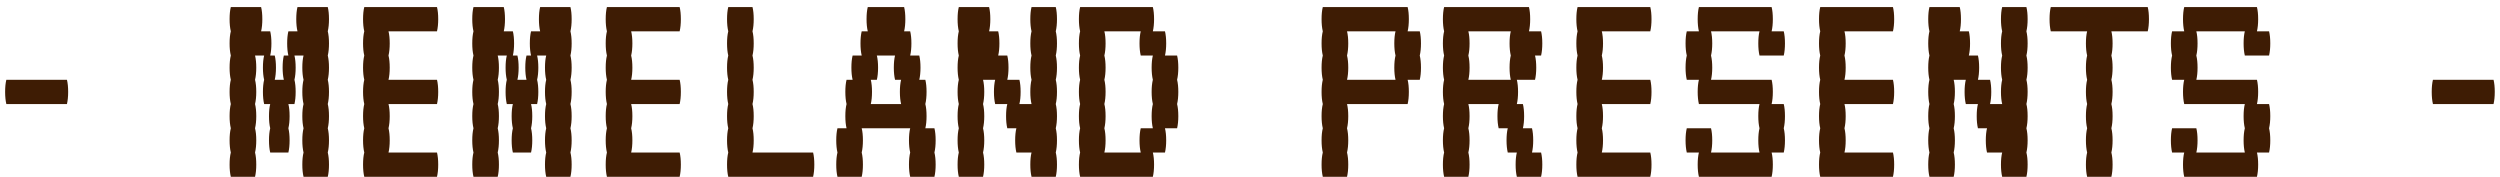 <svg width="198" height="14" viewBox="0 0 198 14" fill="none" xmlns="http://www.w3.org/2000/svg">
<path d="M5.302 6.32C5.366 6.576 5.398 6.896 5.398 7.28C5.398 7.648 5.366 7.968 5.302 8.24H0.502C0.438 7.968 0.406 7.648 0.406 7.28C0.406 6.896 0.438 6.576 0.502 6.32H5.302ZM25.96 2.48C26.024 2.736 26.056 3.056 26.056 3.44C26.056 3.808 26.024 4.128 25.96 4.4C26.024 4.656 26.056 4.976 26.056 5.36C26.056 5.728 26.024 6.048 25.96 6.32C26.024 6.576 26.056 6.896 26.056 7.28C26.056 7.648 26.024 7.968 25.96 8.24C26.024 8.496 26.056 8.816 26.056 9.2C26.056 9.568 26.024 9.888 25.96 10.16C26.024 10.416 26.056 10.736 26.056 11.12C26.056 11.488 26.024 11.808 25.96 12.08C26.024 12.336 26.056 12.656 26.056 13.04C26.056 13.408 26.024 13.728 25.96 14H24.04C23.976 13.728 23.944 13.408 23.944 13.04C23.944 12.656 23.976 12.336 24.04 12.08C23.976 11.808 23.944 11.488 23.944 11.12C23.944 10.736 23.976 10.416 24.04 10.16C23.976 9.888 23.944 9.568 23.944 9.2C23.944 8.816 23.976 8.496 24.04 8.24C23.976 7.968 23.944 7.648 23.944 7.28C23.944 6.896 23.976 6.576 24.04 6.32C23.976 6.048 23.944 5.728 23.944 5.36C23.944 4.976 23.976 4.656 24.04 4.4H23.32C23.384 4.656 23.416 4.976 23.416 5.36C23.416 5.728 23.384 6.048 23.32 6.32C23.384 6.576 23.416 6.896 23.416 7.28C23.416 7.648 23.384 7.968 23.32 8.24H22.84C22.904 8.496 22.936 8.816 22.936 9.2C22.936 9.568 22.904 9.888 22.84 10.16C22.904 10.416 22.936 10.736 22.936 11.12C22.936 11.488 22.904 11.808 22.84 12.08H21.4C21.336 11.808 21.304 11.488 21.304 11.12C21.304 10.736 21.336 10.416 21.4 10.16C21.336 9.888 21.304 9.568 21.304 9.2C21.304 8.816 21.336 8.496 21.4 8.24H20.92C20.856 7.968 20.824 7.648 20.824 7.28C20.824 6.896 20.856 6.576 20.92 6.32C20.856 6.048 20.824 5.728 20.824 5.36C20.824 4.976 20.856 4.656 20.92 4.4H20.2C20.264 4.656 20.296 4.976 20.296 5.36C20.296 5.728 20.264 6.048 20.2 6.32C20.264 6.576 20.296 6.896 20.296 7.28C20.296 7.648 20.264 7.968 20.2 8.24C20.264 8.496 20.296 8.816 20.296 9.2C20.296 9.568 20.264 9.888 20.2 10.16C20.264 10.416 20.296 10.736 20.296 11.12C20.296 11.488 20.264 11.808 20.2 12.08C20.264 12.336 20.296 12.656 20.296 13.04C20.296 13.408 20.264 13.728 20.2 14H18.28C18.216 13.728 18.184 13.408 18.184 13.04C18.184 12.656 18.216 12.336 18.28 12.08C18.216 11.808 18.184 11.488 18.184 11.12C18.184 10.736 18.216 10.416 18.28 10.16C18.216 9.888 18.184 9.568 18.184 9.2C18.184 8.816 18.216 8.496 18.28 8.24C18.216 7.968 18.184 7.648 18.184 7.28C18.184 6.896 18.216 6.576 18.28 6.32C18.216 6.048 18.184 5.728 18.184 5.36C18.184 4.976 18.216 4.656 18.28 4.4C18.216 4.128 18.184 3.808 18.184 3.44C18.184 3.056 18.216 2.736 18.28 2.48C18.216 2.208 18.184 1.888 18.184 1.52C18.184 1.136 18.216 0.816 18.28 0.56H20.68C20.744 0.816 20.776 1.136 20.776 1.52C20.776 1.888 20.744 2.208 20.68 2.48H21.4C21.464 2.736 21.496 3.056 21.496 3.44C21.496 3.808 21.464 4.128 21.4 4.4H21.76C21.824 4.656 21.856 4.976 21.856 5.36C21.856 5.728 21.824 6.048 21.76 6.32H22.48C22.416 6.048 22.384 5.728 22.384 5.36C22.384 4.976 22.416 4.656 22.48 4.4H22.84C22.776 4.128 22.744 3.808 22.744 3.44C22.744 3.056 22.776 2.736 22.84 2.48H23.56C23.496 2.208 23.464 1.888 23.464 1.52C23.464 1.136 23.496 0.816 23.56 0.56H25.96C26.024 0.816 26.056 1.136 26.056 1.52C26.056 1.888 26.024 2.208 25.96 2.48ZM30.77 8.24C30.834 8.496 30.866 8.816 30.866 9.2C30.866 9.568 30.834 9.888 30.77 10.16C30.834 10.416 30.866 10.736 30.866 11.12C30.866 11.488 30.834 11.808 30.77 12.08H34.61C34.674 12.336 34.706 12.656 34.706 13.04C34.706 13.408 34.674 13.728 34.61 14H28.85C28.786 13.728 28.754 13.408 28.754 13.04C28.754 12.656 28.786 12.336 28.85 12.08C28.786 11.808 28.754 11.488 28.754 11.12C28.754 10.736 28.786 10.416 28.85 10.16C28.786 9.888 28.754 9.568 28.754 9.2C28.754 8.816 28.786 8.496 28.85 8.24C28.786 7.968 28.754 7.648 28.754 7.28C28.754 6.896 28.786 6.576 28.85 6.32C28.786 6.048 28.754 5.728 28.754 5.36C28.754 4.976 28.786 4.656 28.85 4.4C28.786 4.128 28.754 3.808 28.754 3.44C28.754 3.056 28.786 2.736 28.85 2.48C28.786 2.208 28.754 1.888 28.754 1.52C28.754 1.136 28.786 0.816 28.85 0.56H34.61C34.674 0.816 34.706 1.136 34.706 1.52C34.706 1.888 34.674 2.208 34.61 2.48H30.77C30.834 2.736 30.866 3.056 30.866 3.44C30.866 3.808 30.834 4.128 30.77 4.4C30.834 4.656 30.866 4.976 30.866 5.36C30.866 5.728 30.834 6.048 30.77 6.32H34.61C34.674 6.576 34.706 6.896 34.706 7.28C34.706 7.648 34.674 7.968 34.61 8.24H30.77ZM45.179 2.48C45.243 2.736 45.275 3.056 45.275 3.44C45.275 3.808 45.243 4.128 45.179 4.4C45.243 4.656 45.275 4.976 45.275 5.36C45.275 5.728 45.243 6.048 45.179 6.32C45.243 6.576 45.275 6.896 45.275 7.28C45.275 7.648 45.243 7.968 45.179 8.24C45.243 8.496 45.275 8.816 45.275 9.2C45.275 9.568 45.243 9.888 45.179 10.16C45.243 10.416 45.275 10.736 45.275 11.12C45.275 11.488 45.243 11.808 45.179 12.08C45.243 12.336 45.275 12.656 45.275 13.04C45.275 13.408 45.243 13.728 45.179 14H43.259C43.195 13.728 43.163 13.408 43.163 13.04C43.163 12.656 43.195 12.336 43.259 12.08C43.195 11.808 43.163 11.488 43.163 11.12C43.163 10.736 43.195 10.416 43.259 10.16C43.195 9.888 43.163 9.568 43.163 9.2C43.163 8.816 43.195 8.496 43.259 8.24C43.195 7.968 43.163 7.648 43.163 7.28C43.163 6.896 43.195 6.576 43.259 6.32C43.195 6.048 43.163 5.728 43.163 5.36C43.163 4.976 43.195 4.656 43.259 4.4H42.539C42.603 4.656 42.635 4.976 42.635 5.36C42.635 5.728 42.603 6.048 42.539 6.32C42.603 6.576 42.635 6.896 42.635 7.28C42.635 7.648 42.603 7.968 42.539 8.24H42.059C42.123 8.496 42.155 8.816 42.155 9.2C42.155 9.568 42.123 9.888 42.059 10.16C42.123 10.416 42.155 10.736 42.155 11.12C42.155 11.488 42.123 11.808 42.059 12.08H40.619C40.555 11.808 40.523 11.488 40.523 11.12C40.523 10.736 40.555 10.416 40.619 10.16C40.555 9.888 40.523 9.568 40.523 9.2C40.523 8.816 40.555 8.496 40.619 8.24H40.139C40.075 7.968 40.043 7.648 40.043 7.28C40.043 6.896 40.075 6.576 40.139 6.32C40.075 6.048 40.043 5.728 40.043 5.36C40.043 4.976 40.075 4.656 40.139 4.4H39.419C39.483 4.656 39.515 4.976 39.515 5.36C39.515 5.728 39.483 6.048 39.419 6.32C39.483 6.576 39.515 6.896 39.515 7.28C39.515 7.648 39.483 7.968 39.419 8.24C39.483 8.496 39.515 8.816 39.515 9.2C39.515 9.568 39.483 9.888 39.419 10.16C39.483 10.416 39.515 10.736 39.515 11.12C39.515 11.488 39.483 11.808 39.419 12.08C39.483 12.336 39.515 12.656 39.515 13.04C39.515 13.408 39.483 13.728 39.419 14H37.499C37.435 13.728 37.403 13.408 37.403 13.04C37.403 12.656 37.435 12.336 37.499 12.08C37.435 11.808 37.403 11.488 37.403 11.12C37.403 10.736 37.435 10.416 37.499 10.16C37.435 9.888 37.403 9.568 37.403 9.2C37.403 8.816 37.435 8.496 37.499 8.24C37.435 7.968 37.403 7.648 37.403 7.28C37.403 6.896 37.435 6.576 37.499 6.32C37.435 6.048 37.403 5.728 37.403 5.36C37.403 4.976 37.435 4.656 37.499 4.4C37.435 4.128 37.403 3.808 37.403 3.44C37.403 3.056 37.435 2.736 37.499 2.48C37.435 2.208 37.403 1.888 37.403 1.52C37.403 1.136 37.435 0.816 37.499 0.56H39.899C39.963 0.816 39.995 1.136 39.995 1.52C39.995 1.888 39.963 2.208 39.899 2.48H40.619C40.683 2.736 40.715 3.056 40.715 3.44C40.715 3.808 40.683 4.128 40.619 4.4H40.979C41.043 4.656 41.075 4.976 41.075 5.36C41.075 5.728 41.043 6.048 40.979 6.32H41.699C41.635 6.048 41.603 5.728 41.603 5.36C41.603 4.976 41.635 4.656 41.699 4.4H42.059C41.995 4.128 41.963 3.808 41.963 3.44C41.963 3.056 41.995 2.736 42.059 2.48H42.779C42.715 2.208 42.683 1.888 42.683 1.52C42.683 1.136 42.715 0.816 42.779 0.56H45.179C45.243 0.816 45.275 1.136 45.275 1.52C45.275 1.888 45.243 2.208 45.179 2.48ZM49.988 8.24C50.052 8.496 50.084 8.816 50.084 9.2C50.084 9.568 50.052 9.888 49.988 10.16C50.052 10.416 50.084 10.736 50.084 11.12C50.084 11.488 50.052 11.808 49.988 12.08H53.828C53.892 12.336 53.924 12.656 53.924 13.04C53.924 13.408 53.892 13.728 53.828 14H48.068C48.004 13.728 47.972 13.408 47.972 13.04C47.972 12.656 48.004 12.336 48.068 12.08C48.004 11.808 47.972 11.488 47.972 11.12C47.972 10.736 48.004 10.416 48.068 10.16C48.004 9.888 47.972 9.568 47.972 9.2C47.972 8.816 48.004 8.496 48.068 8.24C48.004 7.968 47.972 7.648 47.972 7.28C47.972 6.896 48.004 6.576 48.068 6.32C48.004 6.048 47.972 5.728 47.972 5.36C47.972 4.976 48.004 4.656 48.068 4.4C48.004 4.128 47.972 3.808 47.972 3.44C47.972 3.056 48.004 2.736 48.068 2.48C48.004 2.208 47.972 1.888 47.972 1.52C47.972 1.136 48.004 0.816 48.068 0.56H53.828C53.892 0.816 53.924 1.136 53.924 1.52C53.924 1.888 53.892 2.208 53.828 2.48H49.988C50.052 2.736 50.084 3.056 50.084 3.44C50.084 3.808 50.052 4.128 49.988 4.4C50.052 4.656 50.084 4.976 50.084 5.36C50.084 5.728 50.052 6.048 49.988 6.32H53.828C53.892 6.576 53.924 6.896 53.924 7.28C53.924 7.648 53.892 7.968 53.828 8.24H49.988ZM64.398 12.08C64.462 12.336 64.494 12.656 64.494 13.04C64.494 13.408 64.462 13.728 64.398 14H57.678C57.614 13.728 57.582 13.408 57.582 13.04C57.582 12.656 57.614 12.336 57.678 12.08C57.614 11.808 57.582 11.488 57.582 11.12C57.582 10.736 57.614 10.416 57.678 10.16C57.614 9.888 57.582 9.568 57.582 9.2C57.582 8.816 57.614 8.496 57.678 8.24C57.614 7.968 57.582 7.648 57.582 7.28C57.582 6.896 57.614 6.576 57.678 6.32C57.614 6.048 57.582 5.728 57.582 5.36C57.582 4.976 57.614 4.656 57.678 4.4C57.614 4.128 57.582 3.808 57.582 3.44C57.582 3.056 57.614 2.736 57.678 2.48C57.614 2.208 57.582 1.888 57.582 1.52C57.582 1.136 57.614 0.816 57.678 0.56H59.598C59.662 0.816 59.694 1.136 59.694 1.52C59.694 1.888 59.662 2.208 59.598 2.48C59.662 2.736 59.694 3.056 59.694 3.44C59.694 3.808 59.662 4.128 59.598 4.4C59.662 4.656 59.694 4.976 59.694 5.36C59.694 5.728 59.662 6.048 59.598 6.32C59.662 6.576 59.694 6.896 59.694 7.28C59.694 7.648 59.662 7.968 59.598 8.24C59.662 8.496 59.694 8.816 59.694 9.2C59.694 9.568 59.662 9.888 59.598 10.16C59.662 10.416 59.694 10.736 59.694 11.12C59.694 11.488 59.662 11.808 59.598 12.08H64.398ZM74.103 11.12C74.103 11.488 74.071 11.808 74.007 12.08C74.071 12.336 74.103 12.656 74.103 13.04C74.103 13.408 74.071 13.728 74.007 14H72.087C72.023 13.728 71.991 13.408 71.991 13.04C71.991 12.656 72.023 12.336 72.087 12.08C72.023 11.808 71.991 11.488 71.991 11.12C71.991 10.736 72.023 10.416 72.087 10.16H68.247C68.311 10.416 68.343 10.736 68.343 11.12C68.343 11.488 68.311 11.808 68.247 12.08C68.311 12.336 68.343 12.656 68.343 13.04C68.343 13.408 68.311 13.728 68.247 14H66.327C66.263 13.728 66.231 13.408 66.231 13.04C66.231 12.656 66.263 12.336 66.327 12.08C66.263 11.808 66.231 11.488 66.231 11.12C66.231 10.736 66.263 10.416 66.327 10.16H67.047C66.983 9.888 66.951 9.568 66.951 9.2C66.951 8.816 66.983 8.496 67.047 8.24C66.983 7.968 66.951 7.648 66.951 7.28C66.951 6.896 66.983 6.576 67.047 6.32H67.527C67.463 6.048 67.431 5.728 67.431 5.36C67.431 4.976 67.463 4.656 67.527 4.4H68.247C68.183 4.128 68.151 3.808 68.151 3.44C68.151 3.056 68.183 2.736 68.247 2.48H68.727C68.663 2.208 68.631 1.888 68.631 1.52C68.631 1.136 68.663 0.816 68.727 0.56H71.607C71.671 0.816 71.703 1.136 71.703 1.52C71.703 1.888 71.671 2.208 71.607 2.48H72.087C72.151 2.736 72.183 3.056 72.183 3.44C72.183 3.808 72.151 4.128 72.087 4.4H72.807C72.871 4.656 72.903 4.976 72.903 5.36C72.903 5.728 72.871 6.048 72.807 6.32H73.287C73.351 6.576 73.383 6.896 73.383 7.28C73.383 7.648 73.351 7.968 73.287 8.24C73.351 8.496 73.383 8.816 73.383 9.2C73.383 9.568 73.351 9.888 73.287 10.16H74.007C74.071 10.416 74.103 10.736 74.103 11.12ZM71.367 8.24C71.303 7.968 71.271 7.648 71.271 7.28C71.271 6.896 71.303 6.576 71.367 6.32H70.887C70.823 6.048 70.791 5.728 70.791 5.36C70.791 4.976 70.823 4.656 70.887 4.4H69.447C69.511 4.656 69.543 4.976 69.543 5.36C69.543 5.728 69.511 6.048 69.447 6.32H68.967C69.031 6.576 69.063 6.896 69.063 7.28C69.063 7.648 69.031 7.968 68.967 8.24H71.367ZM83.617 2.48C83.681 2.736 83.713 3.056 83.713 3.44C83.713 3.808 83.681 4.128 83.617 4.4C83.681 4.656 83.713 4.976 83.713 5.36C83.713 5.728 83.681 6.048 83.617 6.32C83.681 6.576 83.713 6.896 83.713 7.28C83.713 7.648 83.681 7.968 83.617 8.24C83.681 8.496 83.713 8.816 83.713 9.2C83.713 9.568 83.681 9.888 83.617 10.16C83.681 10.416 83.713 10.736 83.713 11.12C83.713 11.488 83.681 11.808 83.617 12.08C83.681 12.336 83.713 12.656 83.713 13.04C83.713 13.408 83.681 13.728 83.617 14H81.697C81.633 13.728 81.601 13.408 81.601 13.04C81.601 12.656 81.633 12.336 81.697 12.08H80.497C80.433 11.808 80.401 11.488 80.401 11.12C80.401 10.736 80.433 10.416 80.497 10.16H79.777C79.713 9.888 79.681 9.568 79.681 9.2C79.681 8.816 79.713 8.496 79.777 8.24H78.817C78.753 7.968 78.721 7.648 78.721 7.28C78.721 6.896 78.753 6.576 78.817 6.32H77.857C77.921 6.576 77.953 6.896 77.953 7.28C77.953 7.648 77.921 7.968 77.857 8.24C77.921 8.496 77.953 8.816 77.953 9.2C77.953 9.568 77.921 9.888 77.857 10.16C77.921 10.416 77.953 10.736 77.953 11.12C77.953 11.488 77.921 11.808 77.857 12.08C77.921 12.336 77.953 12.656 77.953 13.04C77.953 13.408 77.921 13.728 77.857 14H75.937C75.873 13.728 75.841 13.408 75.841 13.04C75.841 12.656 75.873 12.336 75.937 12.08C75.873 11.808 75.841 11.488 75.841 11.12C75.841 10.736 75.873 10.416 75.937 10.16C75.873 9.888 75.841 9.568 75.841 9.2C75.841 8.816 75.873 8.496 75.937 8.24C75.873 7.968 75.841 7.648 75.841 7.28C75.841 6.896 75.873 6.576 75.937 6.32C75.873 6.048 75.841 5.728 75.841 5.36C75.841 4.976 75.873 4.656 75.937 4.4C75.873 4.128 75.841 3.808 75.841 3.44C75.841 3.056 75.873 2.736 75.937 2.48C75.873 2.208 75.841 1.888 75.841 1.52C75.841 1.136 75.873 0.816 75.937 0.56H78.337C78.401 0.816 78.433 1.136 78.433 1.52C78.433 1.888 78.401 2.208 78.337 2.48H79.057C79.121 2.736 79.153 3.056 79.153 3.44C79.153 3.808 79.121 4.128 79.057 4.4H79.777C79.841 4.656 79.873 4.976 79.873 5.36C79.873 5.728 79.841 6.048 79.777 6.32H80.737C80.801 6.576 80.833 6.896 80.833 7.28C80.833 7.648 80.801 7.968 80.737 8.24H81.697C81.633 7.968 81.601 7.648 81.601 7.28C81.601 6.896 81.633 6.576 81.697 6.32C81.633 6.048 81.601 5.728 81.601 5.36C81.601 4.976 81.633 4.656 81.697 4.4C81.633 4.128 81.601 3.808 81.601 3.44C81.601 3.056 81.633 2.736 81.697 2.48C81.633 2.208 81.601 1.888 81.601 1.52C81.601 1.136 81.633 0.816 81.697 0.56H83.617C83.681 0.816 83.713 1.136 83.713 1.52C83.713 1.888 83.681 2.208 83.617 2.48ZM93.226 6.32C93.29 6.576 93.322 6.896 93.322 7.28C93.322 7.648 93.29 7.968 93.226 8.24C93.29 8.496 93.322 8.816 93.322 9.2C93.322 9.568 93.29 9.888 93.226 10.16H92.266C92.33 10.416 92.362 10.736 92.362 11.12C92.362 11.488 92.33 11.808 92.266 12.08H91.306C91.37 12.336 91.402 12.656 91.402 13.04C91.402 13.408 91.37 13.728 91.306 14H85.546C85.482 13.728 85.45 13.408 85.45 13.04C85.45 12.656 85.482 12.336 85.546 12.08C85.482 11.808 85.45 11.488 85.45 11.12C85.45 10.736 85.482 10.416 85.546 10.16C85.482 9.888 85.45 9.568 85.45 9.2C85.45 8.816 85.482 8.496 85.546 8.24C85.482 7.968 85.45 7.648 85.45 7.28C85.45 6.896 85.482 6.576 85.546 6.32C85.482 6.048 85.45 5.728 85.45 5.36C85.45 4.976 85.482 4.656 85.546 4.4C85.482 4.128 85.45 3.808 85.45 3.44C85.45 3.056 85.482 2.736 85.546 2.48C85.482 2.208 85.45 1.888 85.45 1.52C85.45 1.136 85.482 0.816 85.546 0.56H91.306C91.37 0.816 91.402 1.136 91.402 1.52C91.402 1.888 91.37 2.208 91.306 2.48H92.266C92.33 2.736 92.362 3.056 92.362 3.44C92.362 3.808 92.33 4.128 92.266 4.4H93.226C93.29 4.656 93.322 4.976 93.322 5.36C93.322 5.728 93.29 6.048 93.226 6.32ZM91.306 10.16C91.242 9.888 91.21 9.568 91.21 9.2C91.21 8.816 91.242 8.496 91.306 8.24C91.242 7.968 91.21 7.648 91.21 7.28C91.21 6.896 91.242 6.576 91.306 6.32C91.242 6.048 91.21 5.728 91.21 5.36C91.21 4.976 91.242 4.656 91.306 4.4H90.346C90.282 4.128 90.25 3.808 90.25 3.44C90.25 3.056 90.282 2.736 90.346 2.48H87.466C87.53 2.736 87.562 3.056 87.562 3.44C87.562 3.808 87.53 4.128 87.466 4.4C87.53 4.656 87.562 4.976 87.562 5.36C87.562 5.728 87.53 6.048 87.466 6.32C87.53 6.576 87.562 6.896 87.562 7.28C87.562 7.648 87.53 7.968 87.466 8.24C87.53 8.496 87.562 8.816 87.562 9.2C87.562 9.568 87.53 9.888 87.466 10.16C87.53 10.416 87.562 10.736 87.562 11.12C87.562 11.488 87.53 11.808 87.466 12.08H90.346C90.282 11.808 90.25 11.488 90.25 11.12C90.25 10.736 90.282 10.416 90.346 10.16H91.306ZM112.541 3.44C112.541 3.808 112.509 4.128 112.445 4.4C112.509 4.656 112.541 4.976 112.541 5.36C112.541 5.728 112.509 6.048 112.445 6.32H111.485C111.549 6.576 111.581 6.896 111.581 7.28C111.581 7.648 111.549 7.968 111.485 8.24H106.685C106.749 8.496 106.781 8.816 106.781 9.2C106.781 9.568 106.749 9.888 106.685 10.16C106.749 10.416 106.781 10.736 106.781 11.12C106.781 11.488 106.749 11.808 106.685 12.08C106.749 12.336 106.781 12.656 106.781 13.04C106.781 13.408 106.749 13.728 106.685 14H104.765C104.701 13.728 104.669 13.408 104.669 13.04C104.669 12.656 104.701 12.336 104.765 12.08C104.701 11.808 104.669 11.488 104.669 11.12C104.669 10.736 104.701 10.416 104.765 10.16C104.701 9.888 104.669 9.568 104.669 9.2C104.669 8.816 104.701 8.496 104.765 8.24C104.701 7.968 104.669 7.648 104.669 7.28C104.669 6.896 104.701 6.576 104.765 6.32C104.701 6.048 104.669 5.728 104.669 5.36C104.669 4.976 104.701 4.656 104.765 4.4C104.701 4.128 104.669 3.808 104.669 3.44C104.669 3.056 104.701 2.736 104.765 2.48C104.701 2.208 104.669 1.888 104.669 1.52C104.669 1.136 104.701 0.816 104.765 0.56H111.485C111.549 0.816 111.581 1.136 111.581 1.52C111.581 1.888 111.549 2.208 111.485 2.48H112.445C112.509 2.736 112.541 3.056 112.541 3.44ZM110.525 6.32C110.461 6.048 110.429 5.728 110.429 5.36C110.429 4.976 110.461 4.656 110.525 4.4C110.461 4.128 110.429 3.808 110.429 3.44C110.429 3.056 110.461 2.736 110.525 2.48H106.685C106.749 2.736 106.781 3.056 106.781 3.44C106.781 3.808 106.749 4.128 106.685 4.4C106.749 4.656 106.781 4.976 106.781 5.36C106.781 5.728 106.749 6.048 106.685 6.32H110.525ZM122.054 12.08C122.118 12.336 122.15 12.656 122.15 13.04C122.15 13.408 122.118 13.728 122.054 14H120.134C120.07 13.728 120.038 13.408 120.038 13.04C120.038 12.656 120.07 12.336 120.134 12.08H119.414C119.35 11.808 119.318 11.488 119.318 11.12C119.318 10.736 119.35 10.416 119.414 10.16H118.694C118.63 9.888 118.598 9.568 118.598 9.2C118.598 8.816 118.63 8.496 118.694 8.24H116.294C116.358 8.496 116.39 8.816 116.39 9.2C116.39 9.568 116.358 9.888 116.294 10.16C116.358 10.416 116.39 10.736 116.39 11.12C116.39 11.488 116.358 11.808 116.294 12.08C116.358 12.336 116.39 12.656 116.39 13.04C116.39 13.408 116.358 13.728 116.294 14H114.374C114.31 13.728 114.278 13.408 114.278 13.04C114.278 12.656 114.31 12.336 114.374 12.08C114.31 11.808 114.278 11.488 114.278 11.12C114.278 10.736 114.31 10.416 114.374 10.16C114.31 9.888 114.278 9.568 114.278 9.2C114.278 8.816 114.31 8.496 114.374 8.24C114.31 7.968 114.278 7.648 114.278 7.28C114.278 6.896 114.31 6.576 114.374 6.32C114.31 6.048 114.278 5.728 114.278 5.36C114.278 4.976 114.31 4.656 114.374 4.4C114.31 4.128 114.278 3.808 114.278 3.44C114.278 3.056 114.31 2.736 114.374 2.48C114.31 2.208 114.278 1.888 114.278 1.52C114.278 1.136 114.31 0.816 114.374 0.56H121.094C121.158 0.816 121.19 1.136 121.19 1.52C121.19 1.888 121.158 2.208 121.094 2.48H122.054C122.118 2.736 122.15 3.056 122.15 3.44C122.15 3.808 122.118 4.128 122.054 4.4H121.574C121.638 4.656 121.67 4.976 121.67 5.36C121.67 5.728 121.638 6.048 121.574 6.32H120.134C120.198 6.576 120.23 6.896 120.23 7.28C120.23 7.648 120.198 7.968 120.134 8.24H120.614C120.678 8.496 120.71 8.816 120.71 9.2C120.71 9.568 120.678 9.888 120.614 10.16H121.334C121.398 10.416 121.43 10.736 121.43 11.12C121.43 11.488 121.398 11.808 121.334 12.08H122.054ZM119.654 6.32C119.59 6.048 119.558 5.728 119.558 5.36C119.558 4.976 119.59 4.656 119.654 4.4C119.59 4.128 119.558 3.808 119.558 3.44C119.558 3.056 119.59 2.736 119.654 2.48H116.294C116.358 2.736 116.39 3.056 116.39 3.44C116.39 3.808 116.358 4.128 116.294 4.4C116.358 4.656 116.39 4.976 116.39 5.36C116.39 5.728 116.358 6.048 116.294 6.32H119.654ZM126.863 8.24C126.927 8.496 126.959 8.816 126.959 9.2C126.959 9.568 126.927 9.888 126.863 10.16C126.927 10.416 126.959 10.736 126.959 11.12C126.959 11.488 126.927 11.808 126.863 12.08H130.703C130.767 12.336 130.799 12.656 130.799 13.04C130.799 13.408 130.767 13.728 130.703 14H124.943C124.879 13.728 124.847 13.408 124.847 13.04C124.847 12.656 124.879 12.336 124.943 12.08C124.879 11.808 124.847 11.488 124.847 11.12C124.847 10.736 124.879 10.416 124.943 10.16C124.879 9.888 124.847 9.568 124.847 9.2C124.847 8.816 124.879 8.496 124.943 8.24C124.879 7.968 124.847 7.648 124.847 7.28C124.847 6.896 124.879 6.576 124.943 6.32C124.879 6.048 124.847 5.728 124.847 5.36C124.847 4.976 124.879 4.656 124.943 4.4C124.879 4.128 124.847 3.808 124.847 3.44C124.847 3.056 124.879 2.736 124.943 2.48C124.879 2.208 124.847 1.888 124.847 1.52C124.847 1.136 124.879 0.816 124.943 0.56H130.703C130.767 0.816 130.799 1.136 130.799 1.52C130.799 1.888 130.767 2.208 130.703 2.48H126.863C126.927 2.736 126.959 3.056 126.959 3.44C126.959 3.808 126.927 4.128 126.863 4.4C126.927 4.656 126.959 4.976 126.959 5.36C126.959 5.728 126.927 6.048 126.863 6.32H130.703C130.767 6.576 130.799 6.896 130.799 7.28C130.799 7.648 130.767 7.968 130.703 8.24H126.863ZM141.273 8.24C141.337 8.496 141.369 8.816 141.369 9.2C141.369 9.568 141.337 9.888 141.273 10.16C141.337 10.416 141.369 10.736 141.369 11.12C141.369 11.488 141.337 11.808 141.273 12.08H140.313C140.377 12.336 140.409 12.656 140.409 13.04C140.409 13.408 140.377 13.728 140.313 14H134.553C134.489 13.728 134.457 13.408 134.457 13.04C134.457 12.656 134.489 12.336 134.553 12.08H133.593C133.529 11.808 133.497 11.488 133.497 11.12C133.497 10.736 133.529 10.416 133.593 10.16H135.513C135.577 10.416 135.609 10.736 135.609 11.12C135.609 11.488 135.577 11.808 135.513 12.08H139.353C139.289 11.808 139.257 11.488 139.257 11.12C139.257 10.736 139.289 10.416 139.353 10.16C139.289 9.888 139.257 9.568 139.257 9.2C139.257 8.816 139.289 8.496 139.353 8.24H134.553C134.489 7.968 134.457 7.648 134.457 7.28C134.457 6.896 134.489 6.576 134.553 6.32H133.593C133.529 6.048 133.497 5.728 133.497 5.36C133.497 4.976 133.529 4.656 133.593 4.4C133.529 4.128 133.497 3.808 133.497 3.44C133.497 3.056 133.529 2.736 133.593 2.48H134.553C134.489 2.208 134.457 1.888 134.457 1.52C134.457 1.136 134.489 0.816 134.553 0.56H140.313C140.377 0.816 140.409 1.136 140.409 1.52C140.409 1.888 140.377 2.208 140.313 2.48H141.273C141.337 2.736 141.369 3.056 141.369 3.44C141.369 3.808 141.337 4.128 141.273 4.4H139.353C139.289 4.128 139.257 3.808 139.257 3.44C139.257 3.056 139.289 2.736 139.353 2.48H135.513C135.577 2.736 135.609 3.056 135.609 3.44C135.609 3.808 135.577 4.128 135.513 4.4C135.577 4.656 135.609 4.976 135.609 5.36C135.609 5.728 135.577 6.048 135.513 6.32H140.313C140.377 6.576 140.409 6.896 140.409 7.28C140.409 7.648 140.377 7.968 140.313 8.24H141.273ZM146.082 8.24C146.146 8.496 146.178 8.816 146.178 9.2C146.178 9.568 146.146 9.888 146.082 10.16C146.146 10.416 146.178 10.736 146.178 11.12C146.178 11.488 146.146 11.808 146.082 12.08H149.922C149.986 12.336 150.018 12.656 150.018 13.04C150.018 13.408 149.986 13.728 149.922 14H144.162C144.098 13.728 144.066 13.408 144.066 13.04C144.066 12.656 144.098 12.336 144.162 12.08C144.098 11.808 144.066 11.488 144.066 11.12C144.066 10.736 144.098 10.416 144.162 10.16C144.098 9.888 144.066 9.568 144.066 9.2C144.066 8.816 144.098 8.496 144.162 8.24C144.098 7.968 144.066 7.648 144.066 7.28C144.066 6.896 144.098 6.576 144.162 6.32C144.098 6.048 144.066 5.728 144.066 5.36C144.066 4.976 144.098 4.656 144.162 4.4C144.098 4.128 144.066 3.808 144.066 3.44C144.066 3.056 144.098 2.736 144.162 2.48C144.098 2.208 144.066 1.888 144.066 1.52C144.066 1.136 144.098 0.816 144.162 0.56H149.922C149.986 0.816 150.018 1.136 150.018 1.52C150.018 1.888 149.986 2.208 149.922 2.48H146.082C146.146 2.736 146.178 3.056 146.178 3.44C146.178 3.808 146.146 4.128 146.082 4.4C146.146 4.656 146.178 4.976 146.178 5.36C146.178 5.728 146.146 6.048 146.082 6.32H149.922C149.986 6.576 150.018 6.896 150.018 7.28C150.018 7.648 149.986 7.968 149.922 8.24H146.082ZM160.492 2.48C160.556 2.736 160.588 3.056 160.588 3.44C160.588 3.808 160.556 4.128 160.492 4.4C160.556 4.656 160.588 4.976 160.588 5.36C160.588 5.728 160.556 6.048 160.492 6.32C160.556 6.576 160.588 6.896 160.588 7.28C160.588 7.648 160.556 7.968 160.492 8.24C160.556 8.496 160.588 8.816 160.588 9.2C160.588 9.568 160.556 9.888 160.492 10.16C160.556 10.416 160.588 10.736 160.588 11.12C160.588 11.488 160.556 11.808 160.492 12.08C160.556 12.336 160.588 12.656 160.588 13.04C160.588 13.408 160.556 13.728 160.492 14H158.572C158.508 13.728 158.476 13.408 158.476 13.04C158.476 12.656 158.508 12.336 158.572 12.08H157.372C157.308 11.808 157.276 11.488 157.276 11.12C157.276 10.736 157.308 10.416 157.372 10.16H156.652C156.588 9.888 156.556 9.568 156.556 9.2C156.556 8.816 156.588 8.496 156.652 8.24H155.692C155.628 7.968 155.596 7.648 155.596 7.28C155.596 6.896 155.628 6.576 155.692 6.32H154.732C154.796 6.576 154.828 6.896 154.828 7.28C154.828 7.648 154.796 7.968 154.732 8.24C154.796 8.496 154.828 8.816 154.828 9.2C154.828 9.568 154.796 9.888 154.732 10.16C154.796 10.416 154.828 10.736 154.828 11.12C154.828 11.488 154.796 11.808 154.732 12.08C154.796 12.336 154.828 12.656 154.828 13.04C154.828 13.408 154.796 13.728 154.732 14H152.812C152.748 13.728 152.716 13.408 152.716 13.04C152.716 12.656 152.748 12.336 152.812 12.08C152.748 11.808 152.716 11.488 152.716 11.12C152.716 10.736 152.748 10.416 152.812 10.16C152.748 9.888 152.716 9.568 152.716 9.2C152.716 8.816 152.748 8.496 152.812 8.24C152.748 7.968 152.716 7.648 152.716 7.28C152.716 6.896 152.748 6.576 152.812 6.32C152.748 6.048 152.716 5.728 152.716 5.36C152.716 4.976 152.748 4.656 152.812 4.4C152.748 4.128 152.716 3.808 152.716 3.44C152.716 3.056 152.748 2.736 152.812 2.48C152.748 2.208 152.716 1.888 152.716 1.52C152.716 1.136 152.748 0.816 152.812 0.56H155.212C155.276 0.816 155.308 1.136 155.308 1.52C155.308 1.888 155.276 2.208 155.212 2.48H155.932C155.996 2.736 156.028 3.056 156.028 3.44C156.028 3.808 155.996 4.128 155.932 4.4H156.652C156.716 4.656 156.748 4.976 156.748 5.36C156.748 5.728 156.716 6.048 156.652 6.32H157.612C157.676 6.576 157.708 6.896 157.708 7.28C157.708 7.648 157.676 7.968 157.612 8.24H158.572C158.508 7.968 158.476 7.648 158.476 7.28C158.476 6.896 158.508 6.576 158.572 6.32C158.508 6.048 158.476 5.728 158.476 5.36C158.476 4.976 158.508 4.656 158.572 4.4C158.508 4.128 158.476 3.808 158.476 3.44C158.476 3.056 158.508 2.736 158.572 2.48C158.508 2.208 158.476 1.888 158.476 1.52C158.476 1.136 158.508 0.816 158.572 0.56H160.492C160.556 0.816 160.588 1.136 160.588 1.52C160.588 1.888 160.556 2.208 160.492 2.48ZM170.197 1.52C170.197 1.888 170.165 2.208 170.101 2.48H167.221C167.285 2.736 167.317 3.056 167.317 3.44C167.317 3.808 167.285 4.128 167.221 4.4C167.285 4.656 167.317 4.976 167.317 5.36C167.317 5.728 167.285 6.048 167.221 6.32C167.285 6.576 167.317 6.896 167.317 7.28C167.317 7.648 167.285 7.968 167.221 8.24C167.285 8.496 167.317 8.816 167.317 9.2C167.317 9.568 167.285 9.888 167.221 10.16C167.285 10.416 167.317 10.736 167.317 11.12C167.317 11.488 167.285 11.808 167.221 12.08C167.285 12.336 167.317 12.656 167.317 13.04C167.317 13.408 167.285 13.728 167.221 14H165.301C165.237 13.728 165.205 13.408 165.205 13.04C165.205 12.656 165.237 12.336 165.301 12.08C165.237 11.808 165.205 11.488 165.205 11.12C165.205 10.736 165.237 10.416 165.301 10.16C165.237 9.888 165.205 9.568 165.205 9.2C165.205 8.816 165.237 8.496 165.301 8.24C165.237 7.968 165.205 7.648 165.205 7.28C165.205 6.896 165.237 6.576 165.301 6.32C165.237 6.048 165.205 5.728 165.205 5.36C165.205 4.976 165.237 4.656 165.301 4.4C165.237 4.128 165.205 3.808 165.205 3.44C165.205 3.056 165.237 2.736 165.301 2.48H162.421C162.357 2.208 162.325 1.888 162.325 1.52C162.325 1.136 162.357 0.816 162.421 0.56H170.101C170.165 0.816 170.197 1.136 170.197 1.52ZM179.71 8.24C179.774 8.496 179.806 8.816 179.806 9.2C179.806 9.568 179.774 9.888 179.71 10.16C179.774 10.416 179.806 10.736 179.806 11.12C179.806 11.488 179.774 11.808 179.71 12.08H178.75C178.814 12.336 178.846 12.656 178.846 13.04C178.846 13.408 178.814 13.728 178.75 14H172.99C172.926 13.728 172.894 13.408 172.894 13.04C172.894 12.656 172.926 12.336 172.99 12.08H172.03C171.966 11.808 171.934 11.488 171.934 11.12C171.934 10.736 171.966 10.416 172.03 10.16H173.95C174.014 10.416 174.046 10.736 174.046 11.12C174.046 11.488 174.014 11.808 173.95 12.08H177.79C177.726 11.808 177.694 11.488 177.694 11.12C177.694 10.736 177.726 10.416 177.79 10.16C177.726 9.888 177.694 9.568 177.694 9.2C177.694 8.816 177.726 8.496 177.79 8.24H172.99C172.926 7.968 172.894 7.648 172.894 7.28C172.894 6.896 172.926 6.576 172.99 6.32H172.03C171.966 6.048 171.934 5.728 171.934 5.36C171.934 4.976 171.966 4.656 172.03 4.4C171.966 4.128 171.934 3.808 171.934 3.44C171.934 3.056 171.966 2.736 172.03 2.48H172.99C172.926 2.208 172.894 1.888 172.894 1.52C172.894 1.136 172.926 0.816 172.99 0.56H178.75C178.814 0.816 178.846 1.136 178.846 1.52C178.846 1.888 178.814 2.208 178.75 2.48H179.71C179.774 2.736 179.806 3.056 179.806 3.44C179.806 3.808 179.774 4.128 179.71 4.4H177.79C177.726 4.128 177.694 3.808 177.694 3.44C177.694 3.056 177.726 2.736 177.79 2.48H173.95C174.014 2.736 174.046 3.056 174.046 3.44C174.046 3.808 174.014 4.128 173.95 4.4C174.014 4.656 174.046 4.976 174.046 5.36C174.046 5.728 174.014 6.048 173.95 6.32H178.75C178.814 6.576 178.846 6.896 178.846 7.28C178.846 7.648 178.814 7.968 178.75 8.24H179.71ZM197.489 6.32C197.553 6.576 197.585 6.896 197.585 7.28C197.585 7.648 197.553 7.968 197.489 8.24H192.689C192.625 7.968 192.593 7.648 192.593 7.28C192.593 6.896 192.625 6.576 192.689 6.32H197.489Z" fill="#3E1C04"/>
</svg>
